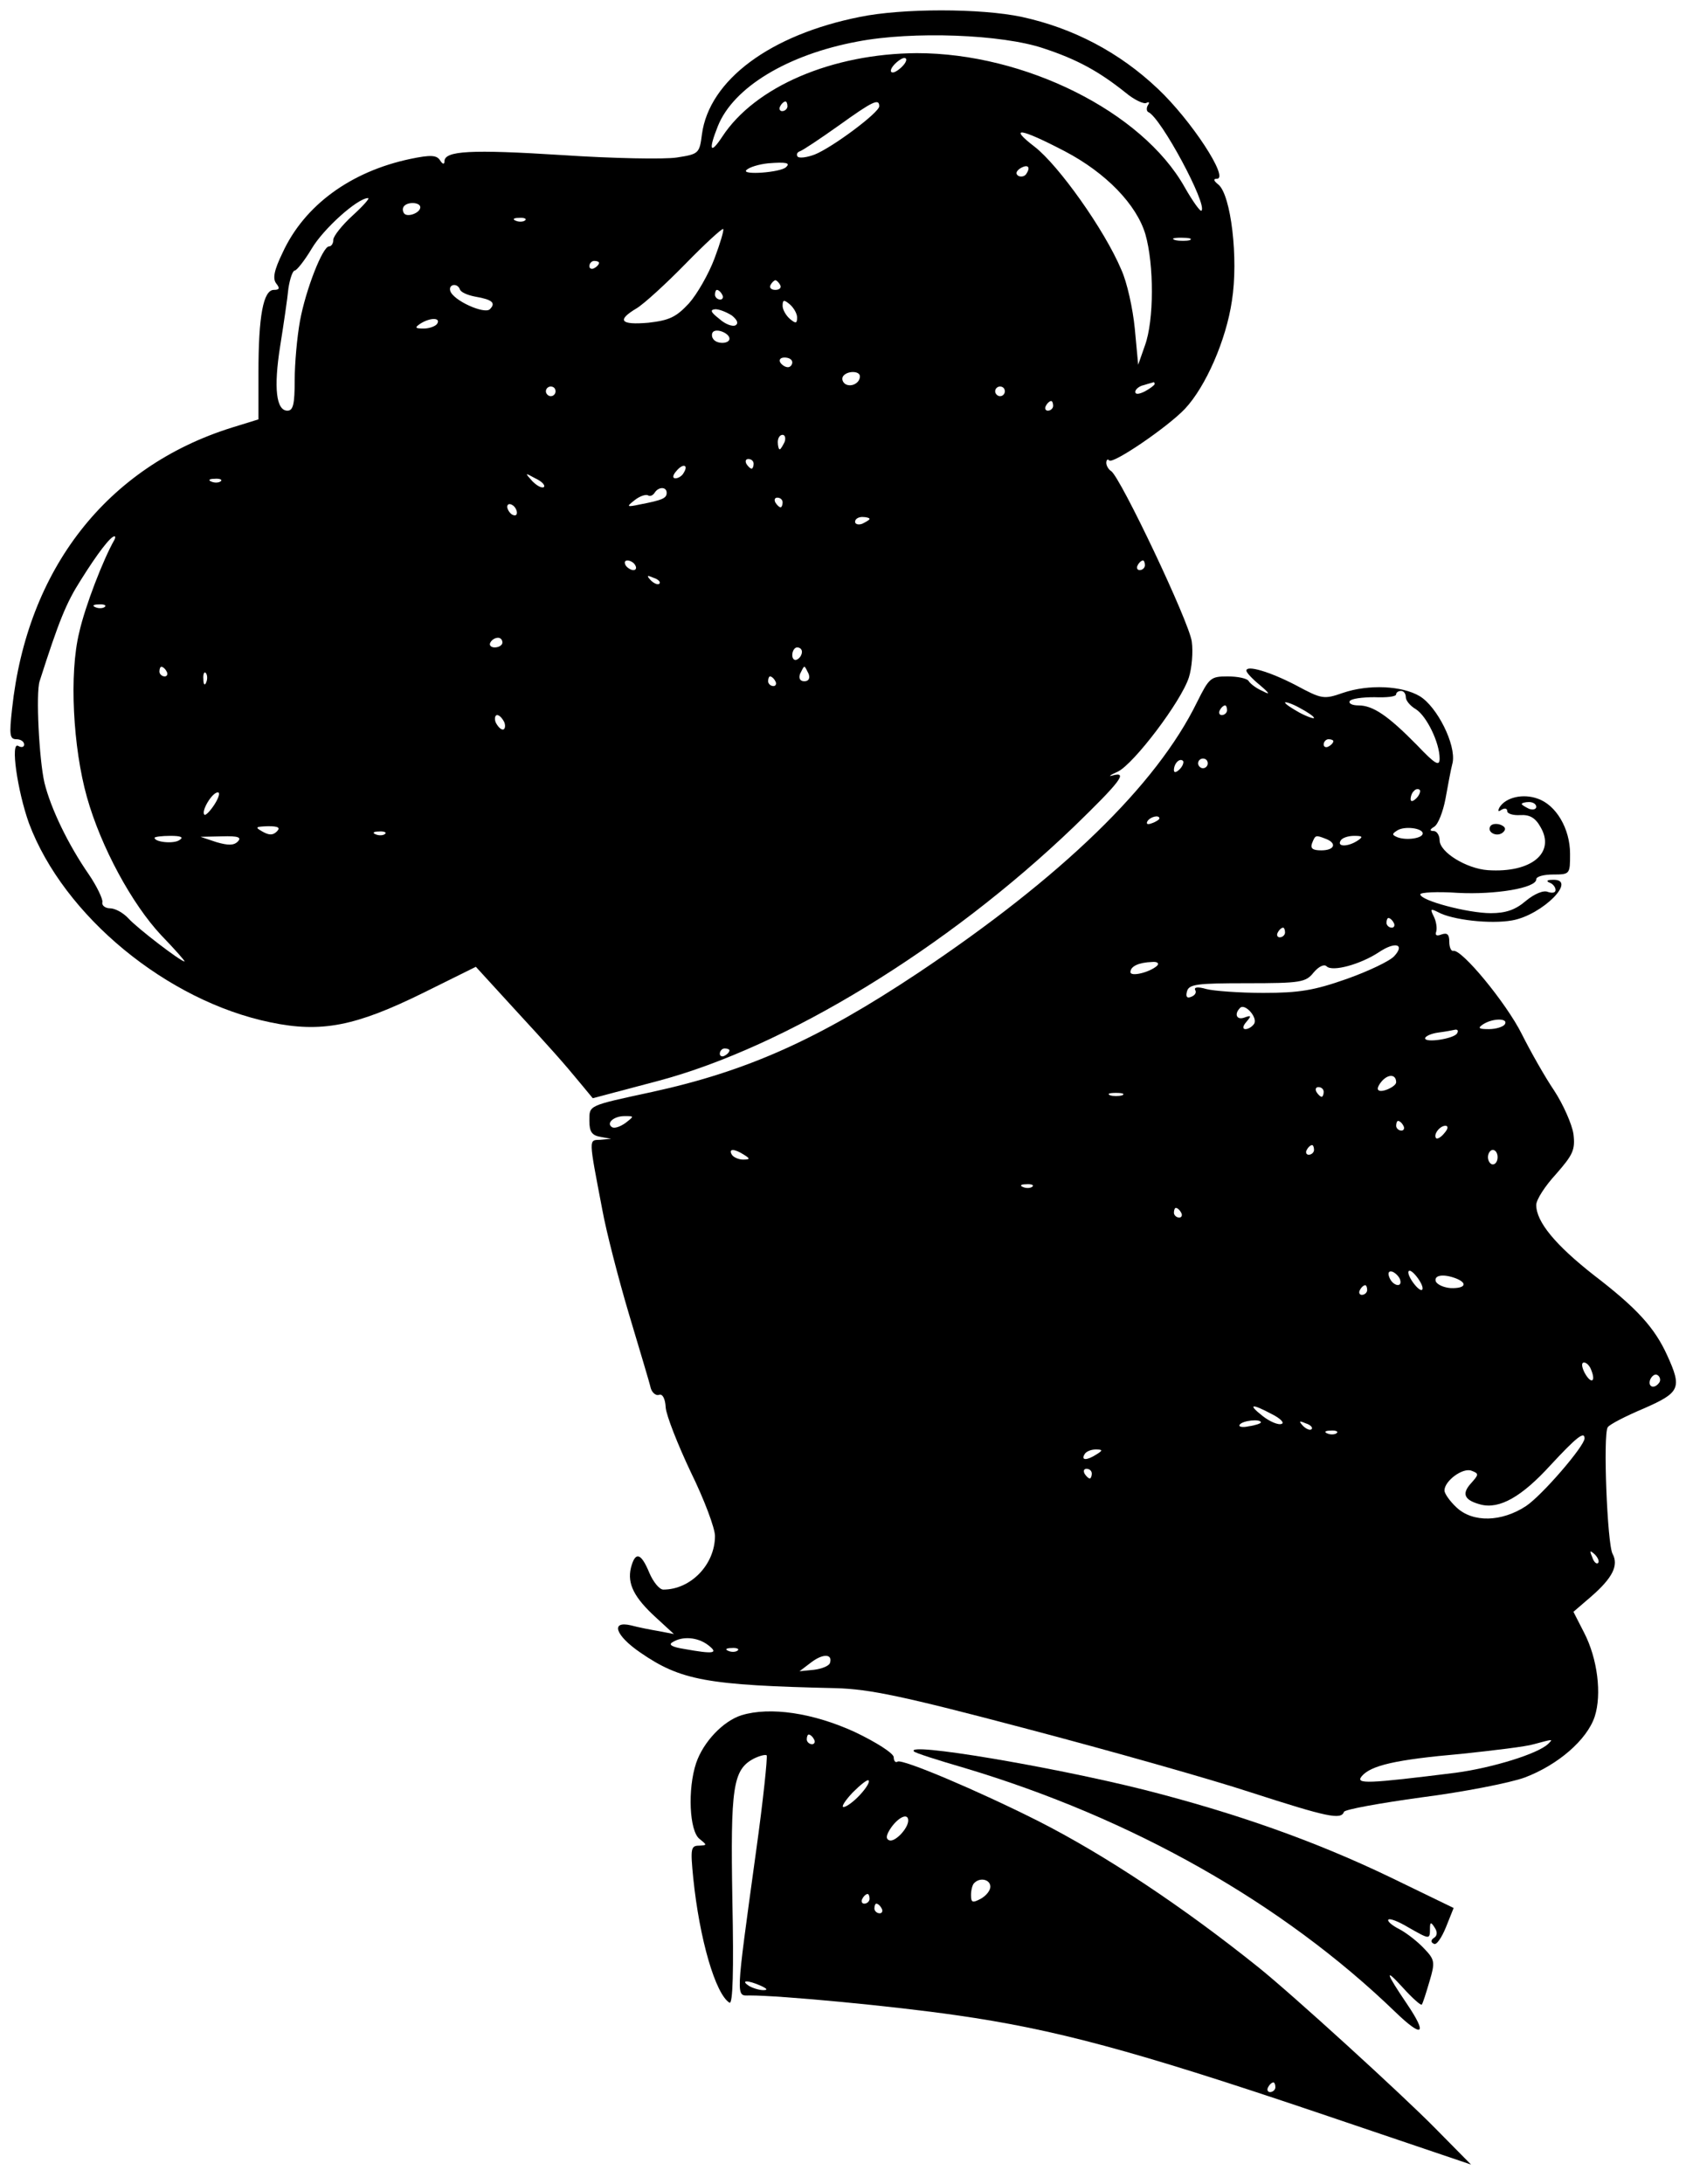 <?xml version="1.0" standalone="no"?>
<!DOCTYPE svg PUBLIC "-//W3C//DTD SVG 20010904//EN"
 "http://www.w3.org/TR/2001/REC-SVG-20010904/DTD/svg10.dtd">
<svg version="1.0" xmlns="http://www.w3.org/2000/svg"
 width="349pt" height="452pt" viewBox="0 0 349 452"
 preserveAspectRatio="xMidYMid meet">

<g transform="translate(0,452) scale(0.1,-0.1)"
fill="#000000" stroke="none">
<path d="M1780 4485 c-186 -37 -312 -131 -327 -243 -5 -40 -7 -41 -52 -48 -25
-4 -132 -2 -237 5 -190 12 -244 9 -244 -13 0 -7 -4 -6 -9 2 -7 11 -19 12 -62
3 -123 -26 -219 -96 -264 -194 -18 -37 -21 -54 -13 -64 8 -10 6 -13 -5 -13
-22 0 -32 -54 -32 -171 l0 -97 -55 -17 c-259 -81 -424 -293 -455 -582 -6 -54
-5 -63 9 -63 9 0 16 -5 16 -11 0 -5 -5 -7 -12 -3 -17 11 -2 -93 22 -160 72
-192 286 -368 500 -412 105 -22 176 -8 316 61 l109 54 75 -82 c81 -88 106
-116 143 -161 l24 -29 136 36 c263 70 597 274 859 525 97 94 114 116 81 107
-10 -3 -5 1 11 8 33 16 131 145 147 195 6 19 9 52 6 74 -5 40 -148 341 -167
353 -5 3 -10 11 -10 17 0 6 3 9 6 5 8 -8 121 69 157 107 43 46 85 142 97 223
14 88 -2 220 -28 241 -10 8 -11 12 -3 12 26 0 -53 121 -122 186 -80 76 -176
126 -282 149 -85 18 -247 18 -335 0z m380 -65 c70 -23 115 -48 169 -91 19 -16
39 -25 44 -22 6 3 7 1 3 -5 -3 -5 -3 -12 1 -14 26 -11 123 -192 110 -204 -2
-3 -18 19 -35 49 -88 156 -331 277 -554 277 -175 -1 -335 -69 -403 -173 -25
-38 -29 -28 -9 22 32 80 144 148 289 175 114 22 299 15 385 -14z m-290 -35
c-7 -8 -17 -15 -22 -15 -6 0 -5 7 2 15 7 8 17 15 22 15 6 0 5 -7 -2 -15z
m-240 -85 c0 -5 -5 -10 -11 -10 -5 0 -7 5 -4 10 3 6 8 10 11 10 2 0 4 -4 4
-10z m190 0 c0 -13 -98 -86 -134 -100 -16 -6 -32 -8 -35 -4 -3 4 -1 9 5 11 6
2 42 26 80 53 71 51 84 57 84 40z m384 -93 c86 -45 149 -111 167 -172 18 -63
18 -178 -1 -230 l-14 -40 -7 75 c-4 41 -16 96 -28 122 -35 83 -130 216 -179
254 -56 43 -30 39 62 -9z m-577 -33 c-11 -11 -93 -17 -82 -6 6 6 26 12 45 14
37 3 47 1 37 -8z m498 -13 c-3 -6 -11 -8 -17 -5 -6 4 -5 9 3 15 16 10 23 4 14
-10z m-1395 -87 c-22 -20 -40 -43 -40 -50 0 -8 -4 -14 -9 -14 -13 0 -48 -89
-60 -154 -6 -33 -11 -88 -11 -123 0 -49 -3 -63 -15 -63 -23 0 -29 46 -15 134
7 44 15 98 17 119 3 20 9 37 13 37 4 0 20 20 35 45 24 41 95 105 117 105 4 0
-10 -16 -32 -36z m140 17 c0 -12 -28 -22 -34 -12 -3 5 -3 11 1 15 9 9 33 7 33
-3z m217 -27 c-3 -3 -12 -4 -19 -1 -8 3 -5 6 6 6 11 1 17 -2 13 -5z m392 -79
c-12 -32 -36 -74 -53 -93 -27 -29 -41 -35 -84 -40 -58 -5 -66 5 -24 30 15 9
61 51 101 92 41 42 76 74 78 72 2 -2 -6 -29 -18 -61z m984 38 c-7 -2 -21 -2
-30 0 -10 3 -4 5 12 5 17 0 24 -2 18 -5z m-1223 -47 c0 -3 -4 -8 -10 -11 -5
-3 -10 -1 -10 4 0 6 5 11 10 11 6 0 10 -2 10 -4z m375 -46 c3 -5 -1 -10 -10
-10 -9 0 -13 5 -10 10 3 6 8 10 10 10 2 0 7 -4 10 -10z m-663 -9 c2 -6 16 -12
32 -15 35 -6 43 -13 30 -26 -11 -11 -76 18 -82 38 -4 14 15 17 20 3z m543 -11
c3 -5 1 -10 -4 -10 -6 0 -11 5 -11 10 0 6 2 10 4 10 3 0 8 -4 11 -10z m155
-47 c0 -13 -3 -13 -15 -3 -8 7 -15 19 -15 27 0 13 3 13 15 3 8 -7 15 -19 15
-27z m-135 4 c11 -9 14 -16 8 -20 -6 -4 -22 2 -34 13 -18 14 -20 19 -8 20 8 0
23 -6 34 -13z m-610 -17 c-3 -5 -16 -10 -28 -10 -18 0 -19 2 -7 10 20 13 43
13 35 0z m605 -31 c0 -11 -27 -12 -34 0 -3 4 -3 11 0 14 8 8 34 -3 34 -14z
m130 -49 c0 -5 -4 -10 -9 -10 -6 0 -13 5 -16 10 -3 6 1 10 9 10 9 0 16 -4 16
-10z m140 -29 c0 -14 -18 -23 -30 -16 -6 4 -8 11 -5 16 8 12 35 12 35 0z m610
-16 c0 -2 -9 -9 -20 -15 -12 -6 -20 -7 -20 -1 0 5 8 12 18 14 9 3 18 5 20 6 1
0 2 -1 2 -4z m-1240 -15 c0 -5 -4 -10 -10 -10 -5 0 -10 5 -10 10 0 6 5 10 10
10 6 0 10 -4 10 -10z m930 0 c0 -5 -4 -10 -10 -10 -5 0 -10 5 -10 10 0 6 5 10
10 10 6 0 10 -4 10 -10z m100 -30 c0 -5 -5 -10 -11 -10 -5 0 -7 5 -4 10 3 6 8
10 11 10 2 0 4 -4 4 -10z m-556 -75 c-4 -8 -8 -15 -10 -15 -2 0 -4 7 -4 15 0
8 4 15 10 15 5 0 7 -7 4 -15z m-64 -45 c0 -5 -2 -10 -4 -10 -3 0 -8 5 -11 10
-3 6 -1 10 4 10 6 0 11 -4 11 -10z m-145 -19 c-3 -6 -11 -11 -17 -11 -6 0 -6
6 2 15 14 17 26 13 15 -4z m-289 -29 c-4 -3 -14 2 -24 12 -16 18 -16 18 6 6
13 -6 21 -14 18 -18z m-669 12 c-3 -3 -12 -4 -19 -1 -8 3 -5 6 6 6 11 1 17 -2
13 -5z m923 -24 c0 -11 -8 -15 -55 -24 -28 -6 -29 -5 -11 9 10 8 22 12 27 10
4 -3 10 -1 14 5 8 13 25 13 25 0z m240 -20 c0 -5 -2 -10 -4 -10 -3 0 -8 5 -11
10 -3 6 -1 10 4 10 6 0 11 -4 11 -10z m-550 -21 c0 -6 -4 -7 -10 -4 -5 3 -10
11 -10 16 0 6 5 7 10 4 6 -3 10 -11 10 -16z m730 -13 c0 -2 -7 -6 -15 -10 -8
-3 -15 -1 -15 4 0 6 7 10 15 10 8 0 15 -2 15 -4z m-1563 -43 c-23 -40 -61
-138 -73 -192 -21 -85 -13 -238 16 -341 29 -103 93 -221 154 -286 29 -30 50
-54 48 -54 -8 0 -98 69 -116 89 -11 12 -28 21 -38 21 -10 0 -18 6 -16 13 1 6
-11 32 -28 57 -43 62 -79 137 -92 190 -11 48 -18 185 -10 210 40 125 55 162
85 209 35 56 62 91 70 91 2 0 2 -3 0 -7z m1078 -53 c3 -5 2 -10 -4 -10 -5 0
-13 5 -16 10 -3 6 -2 10 4 10 5 0 13 -4 16 -10z m1055 0 c0 -5 -5 -10 -11 -10
-5 0 -7 5 -4 10 3 6 8 10 11 10 2 0 4 -4 4 -10z m-1005 -38 c-3 -3 -11 0 -18
7 -9 10 -8 11 6 5 10 -3 15 -9 12 -12z m-1148 -48 c-3 -3 -12 -4 -19 -1 -8 3
-5 6 6 6 11 1 17 -2 13 -5z m823 -74 c0 -5 -7 -10 -16 -10 -8 0 -12 5 -9 10 3
6 10 10 16 10 5 0 9 -4 9 -10z m620 -19 c0 -6 -4 -13 -10 -16 -5 -3 -10 1 -10
9 0 9 5 16 10 16 6 0 10 -4 10 -9z m-1315 -41 c3 -5 1 -10 -4 -10 -6 0 -11 5
-11 10 0 6 2 10 4 10 3 0 8 -4 11 -10z m1329 -5 c3 -9 0 -15 -9 -15 -9 0 -12
6 -9 15 4 8 7 15 9 15 2 0 5 -7 9 -15z m-1247 -17 c-3 -8 -6 -5 -6 6 -1 11 2
17 5 13 3 -3 4 -12 1 -19z m1178 2 c3 -5 1 -10 -4 -10 -6 0 -11 5 -11 10 0 6
2 10 4 10 3 0 8 -4 11 -10z m-561 -85 c3 -8 1 -15 -3 -15 -5 0 -11 7 -15 15
-3 8 -1 15 3 15 5 0 11 -7 15 -15z m-600 -170 c-9 -14 -19 -24 -21 -21 -7 7
16 46 28 46 5 0 2 -11 -7 -25z m129 -56 c-8 -8 -16 -8 -30 0 -16 9 -14 10 12
11 21 0 26 -3 18 -11z m224 -5 c-3 -3 -12 -4 -19 -1 -8 3 -5 6 6 6 11 1 17 -2
13 -5z m-426 -13 c-12 -8 -51 -4 -51 5 0 2 15 4 33 4 22 0 28 -3 18 -9z m121
-3 c-8 -8 -20 -8 -44 -1 l-33 11 45 1 c33 1 41 -2 32 -11z m1018 -432 c0 -3
-4 -8 -10 -11 -5 -3 -10 -1 -10 4 0 6 5 11 10 11 6 0 10 -2 10 -4z"/>
<path d="M2580 3132 c0 -4 12 -17 28 -30 21 -18 22 -21 5 -12 -12 5 -25 15
-28 20 -3 6 -23 10 -44 10 -35 0 -38 -3 -63 -53 -84 -172 -280 -362 -578 -561
-206 -137 -353 -203 -550 -246 -134 -29 -130 -27 -130 -60 0 -22 5 -30 23 -33
l22 -4 -22 -2 c-25 -1 -25 6 4 -146 8 -44 33 -141 55 -215 22 -74 43 -143 45
-153 3 -10 11 -16 17 -14 7 3 13 -7 14 -26 1 -16 25 -77 52 -134 28 -57 50
-116 50 -132 0 -59 -50 -111 -107 -111 -8 0 -21 16 -29 35 -17 41 -29 45 -38
10 -8 -33 7 -62 52 -103 l37 -34 -31 6 c-18 3 -43 8 -58 12 -43 10 -32 -21 19
-56 84 -58 138 -68 405 -74 70 -2 138 -16 395 -84 171 -45 380 -104 465 -132
158 -51 186 -57 192 -40 2 5 74 18 161 30 86 11 183 30 213 41 69 26 129 78
145 126 15 46 6 120 -22 174 l-22 43 36 31 c45 39 58 65 45 89 -11 20 -20 247
-10 262 4 6 37 23 75 39 75 33 79 42 48 110 -26 57 -62 97 -152 166 -79 62
-119 110 -119 145 0 11 18 39 41 64 35 40 40 50 36 83 -3 20 -21 61 -40 90
-19 28 -49 81 -67 117 -32 64 -125 177 -142 172 -4 -1 -8 7 -8 19 0 15 -4 19
-16 15 -10 -4 -14 -2 -11 6 2 7 0 21 -5 31 -8 16 -7 17 9 9 29 -16 108 -25
153 -17 63 11 138 87 83 84 -11 0 -13 -3 -5 -6 6 -2 12 -9 12 -15 0 -6 -7 -7
-16 -4 -9 4 -28 -4 -46 -19 -21 -18 -41 -25 -72 -25 -47 0 -146 26 -146 39 0
4 35 6 78 3 77 -4 162 10 162 28 0 6 16 10 35 10 35 0 35 1 35 43 0 52 -29
101 -67 114 -30 11 -66 3 -79 -18 -4 -8 -3 -10 4 -5 7 4 12 3 12 -3 0 -5 12
-9 27 -8 19 1 31 -5 42 -25 31 -53 -19 -95 -109 -89 -44 3 -100 37 -100 62 0
10 -6 19 -12 19 -9 0 -9 3 1 9 8 5 18 31 23 57 5 27 11 61 15 76 7 37 -32 115
-68 137 -37 22 -106 25 -159 7 -40 -14 -44 -13 -98 16 -54 28 -102 42 -102 30z
m330 -55 c0 -7 9 -18 21 -25 22 -14 49 -69 49 -102 0 -17 -9 -12 -47 28 -60
61 -91 82 -121 82 -13 0 -21 4 -18 9 3 5 26 8 51 8 25 -1 45 1 45 6 0 4 5 7
10 7 6 0 10 -6 10 -13z m-190 -43 c0 -2 -13 2 -30 11 -16 9 -30 18 -30 21 0 2
14 -2 30 -11 17 -9 30 -18 30 -21z m-180 16 c0 -5 -5 -10 -11 -10 -5 0 -7 5
-4 10 3 6 8 10 11 10 2 0 4 -4 4 -10z m220 -64 c0 -3 -4 -8 -10 -11 -5 -3 -10
-1 -10 4 0 6 5 11 10 11 6 0 10 -2 10 -4z m-318 -58 c-7 -7 -12 -8 -12 -2 0
14 12 26 19 19 2 -3 -1 -11 -7 -17z m58 12 c0 -5 -4 -10 -10 -10 -5 0 -10 5
-10 10 0 6 5 10 10 10 6 0 10 -4 10 -10z m432 -72 c-7 -7 -12 -8 -12 -2 0 6 3
14 7 17 3 4 9 5 12 2 2 -3 -1 -11 -7 -17z m248 -18 c0 -5 -7 -7 -15 -4 -8 4
-15 8 -15 10 0 2 7 4 15 4 8 0 15 -4 15 -10z m-780 -24 c0 -2 -7 -7 -16 -10
-8 -3 -12 -2 -9 4 6 10 25 14 25 6z m545 -31 c0 -10 -33 -15 -52 -8 -12 5 -12
7 -1 14 15 10 53 5 53 -6z m-201 -11 c24 -9 19 -24 -9 -24 -18 0 -23 4 -19 15
7 17 7 17 28 9z m66 -4 c-20 -13 -43 -13 -35 0 3 6 16 10 28 10 18 0 19 -2 7
-10z m75 -170 c3 -5 1 -10 -4 -10 -6 0 -11 5 -11 10 0 6 2 10 4 10 3 0 8 -4
11 -10z m-225 -20 c0 -5 -5 -10 -11 -10 -5 0 -7 5 -4 10 3 6 8 10 11 10 2 0 4
-4 4 -10z m226 -49 c-9 -10 -53 -31 -98 -47 -68 -24 -99 -29 -173 -29 -49 0
-103 4 -118 8 -17 5 -26 4 -23 -2 3 -5 0 -11 -8 -14 -9 -4 -12 0 -9 11 4 15
20 17 124 17 112 0 122 2 138 22 11 13 22 18 27 13 12 -12 70 4 108 29 34 23
55 17 32 -8z m-491 -20 c-16 -14 -55 -23 -55 -13 0 12 17 20 45 21 11 1 15 -3
10 -8z m201 -120 c-4 -6 -12 -11 -18 -11 -6 0 -6 6 2 15 11 13 10 14 -4 9 -16
-6 -22 7 -9 20 10 10 37 -20 29 -33z m519 -1 c-3 -5 -18 -10 -33 -10 -21 0
-24 2 -12 10 20 13 53 13 45 0z m-99 -19 c-7 -11 -66 -20 -66 -10 0 4 12 10
28 12 15 2 31 5 35 6 5 0 6 -3 3 -8z m-126 -101 c0 -9 -31 -23 -37 -16 -3 3 1
11 8 19 14 15 29 13 29 -3z m-150 -20 c0 -5 -2 -10 -4 -10 -3 0 -8 5 -11 10
-3 6 -1 10 4 10 6 0 11 -4 11 -10z m-417 -7 c-7 -2 -19 -2 -25 0 -7 3 -2 5 12
5 14 0 19 -2 13 -5z m-1028 -57 c-11 -8 -23 -12 -28 -9 -13 8 3 23 26 23 20 0
20 0 2 -14z m1610 -6 c3 -5 1 -10 -4 -10 -6 0 -11 5 -11 10 0 6 2 10 4 10 3 0
8 -4 11 -10z m85 -15 c-7 -9 -15 -13 -17 -11 -7 7 7 26 19 26 6 0 6 -6 -2 -15z
m-270 -35 c0 -5 -5 -10 -11 -10 -5 0 -7 5 -4 10 3 6 8 10 11 10 2 0 4 -4 4
-10z m-1180 -10 c13 -8 13 -10 -2 -10 -9 0 -20 5 -23 10 -8 13 5 13 25 0z
m1560 -5 c0 -8 -4 -15 -10 -15 -5 0 -10 7 -10 15 0 8 5 15 10 15 6 0 10 -7 10
-15z m-963 -61 c-3 -3 -12 -4 -19 -1 -8 3 -5 6 6 6 11 1 17 -2 13 -5z m308
-54 c3 -5 1 -10 -4 -10 -6 0 -11 5 -11 10 0 6 2 10 4 10 3 0 8 -4 11 -10z
m453 -138 c6 -18 -15 -14 -22 4 -4 10 -1 14 6 12 6 -2 14 -10 16 -16z m40 -2
c7 -11 9 -20 4 -20 -4 0 -13 9 -20 20 -7 11 -9 20 -4 20 4 0 13 -9 20 -20z
m76 4 c25 -10 19 -21 -11 -20 -14 1 -28 7 -31 14 -4 13 16 16 42 6z m-184 -24
c0 -5 -5 -10 -11 -10 -5 0 -7 5 -4 10 3 6 8 10 11 10 2 0 4 -4 4 -10z m464
-166 c10 -25 -1 -29 -14 -5 -6 12 -7 21 -1 21 5 0 12 -7 15 -16z m141 -25
c-10 -15 -25 -10 -19 6 4 8 10 12 15 9 5 -3 7 -10 4 -15z m-802 -66 c18 -9 26
-18 20 -20 -7 -3 -25 5 -39 16 -32 25 -24 27 19 4z m-23 -17 c0 -2 -11 -6 -25
-8 -13 -3 -22 -1 -19 3 5 9 44 13 44 5z m105 -14 c-3 -3 -11 0 -18 7 -9 10 -8
11 6 5 10 -3 15 -9 12 -12z m52 -8 c-3 -3 -12 -4 -19 -1 -8 3 -5 6 6 6 11 1
17 -2 13 -5z m513 -11 c0 -16 -88 -118 -121 -140 -50 -33 -110 -35 -144 -3
-14 13 -25 29 -25 35 0 20 38 48 56 41 16 -6 15 -8 -1 -26 -20 -22 -14 -35 20
-44 39 -10 85 16 145 82 52 56 70 71 70 55z m-1010 -33 c-20 -13 -33 -13 -25
0 3 6 14 10 23 10 15 0 15 -2 2 -10z m-10 -40 c0 -5 -2 -10 -4 -10 -3 0 -8 5
-11 10 -3 6 -1 10 4 10 6 0 11 -4 11 -10z m1048 -185 c-3 -3 -9 2 -12 12 -6
14 -5 15 5 6 7 -7 10 -15 7 -18z m-1842 -170 c22 -17 12 -19 -49 -8 -26 4 -34
9 -25 14 20 13 52 11 74 -6z m61 -11 c-3 -3 -12 -4 -19 -1 -8 3 -5 6 6 6 11 1
17 -2 13 -5z m191 -26 c-2 -6 -17 -12 -33 -14 l-30 -3 25 19 c24 18 44 17 38
-2z m1487 -167 c-21 -21 -117 -50 -191 -60 -185 -23 -209 -24 -195 -7 19 22
69 34 206 46 66 7 134 15 150 20 41 11 40 11 30 1z"/>
<path d="M3085 2810 c-8 -13 15 -24 27 -12 6 6 4 11 -6 15 -8 3 -18 2 -21 -3z"/>
<path d="M1535 970 c-38 -12 -79 -55 -94 -99 -18 -54 -14 -141 7 -157 16 -13
16 -13 -1 -14 -17 0 -18 -6 -12 -67 13 -127 46 -240 75 -258 7 -4 9 66 6 212
-4 234 1 270 44 293 12 6 24 9 27 7 2 -3 -7 -92 -22 -199 -43 -313 -42 -298
-13 -298 64 0 297 -22 428 -41 203 -29 366 -73 740 -199 l325 -110 -75 76
c-69 70 -296 277 -366 333 -156 125 -317 232 -455 302 -125 63 -281 129 -291
123 -4 -3 -8 1 -8 9 0 8 -36 31 -80 52 -87 40 -176 53 -235 35z m150 -50 c3
-5 1 -10 -4 -10 -6 0 -11 5 -11 10 0 6 2 10 4 10 3 0 8 -4 11 -10z m95 -115
c-13 -14 -28 -25 -34 -25 -5 0 3 13 19 30 16 16 31 28 33 25 3 -3 -5 -16 -18
-30z m100 -53 c0 -16 -27 -45 -39 -41 -8 3 -7 11 4 27 16 22 35 30 35 14z
m170 -137 c0 -8 -9 -19 -20 -25 -17 -9 -20 -8 -20 8 0 10 3 22 7 25 12 12 33
7 33 -8z m-250 -25 c0 -5 -5 -10 -11 -10 -5 0 -7 5 -4 10 3 6 8 10 11 10 2 0
4 -4 4 -10z m25 -20 c3 -5 1 -10 -4 -10 -6 0 -11 5 -11 10 0 6 2 10 4 10 3 0
8 -4 11 -10z m-250 -160 c13 -6 15 -9 5 -9 -8 0 -22 4 -30 9 -18 12 -2 12 25
0z m1065 -210 c0 -5 -5 -10 -11 -10 -5 0 -7 5 -4 10 3 6 8 10 11 10 2 0 4 -4
4 -10z"/>
<path d="M1892 895 c2 -3 49 -18 104 -34 348 -104 659 -280 892 -505 57 -55
68 -48 24 17 -44 65 -47 76 -8 33 20 -22 37 -37 39 -35 2 2 9 24 16 48 12 40
11 45 -11 68 -13 14 -36 32 -51 40 -16 8 -26 17 -23 20 3 3 21 -4 41 -16 44
-25 45 -26 45 -3 0 14 2 15 10 2 6 -9 5 -17 -2 -21 -6 -4 -7 -9 0 -12 5 -4 16
12 25 34 l16 40 -132 64 c-154 74 -317 132 -510 181 -192 48 -495 99 -475 79z"/>
</g>
</svg>
